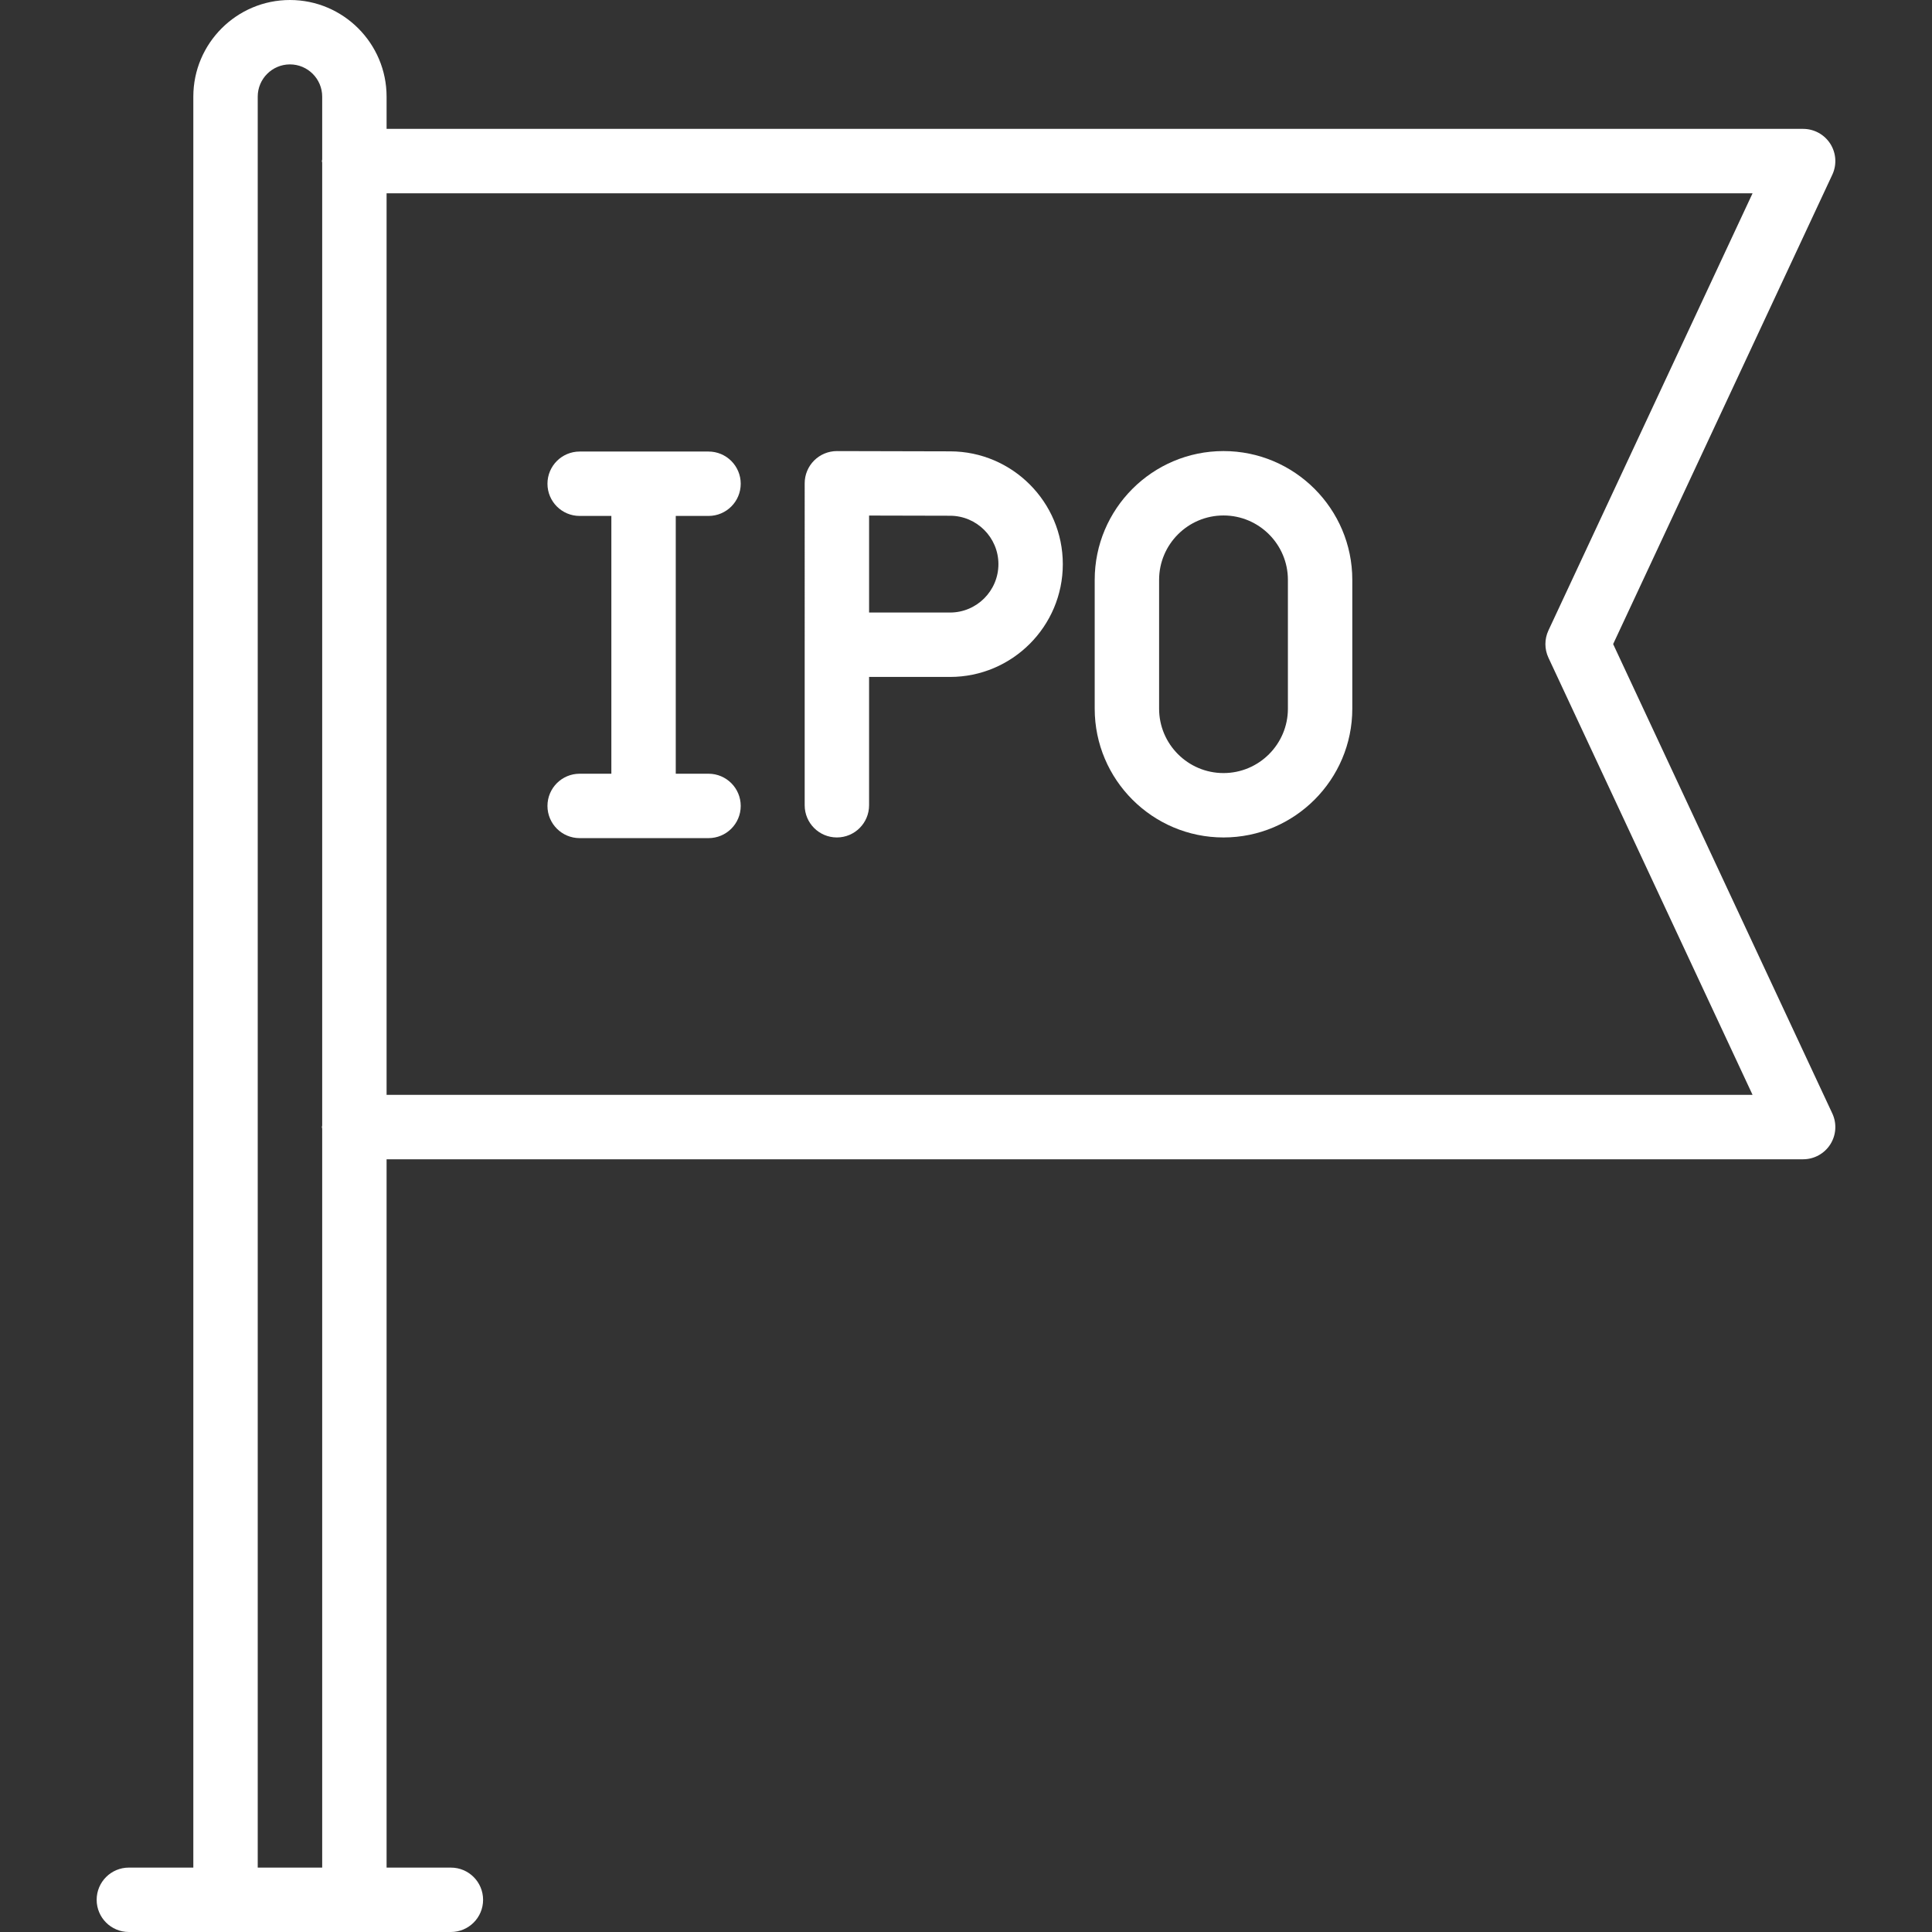<?xml version="1.0" encoding="iso-8859-1"?>
<!-- Generator: Adobe Illustrator 19.0.0, SVG Export Plug-In . SVG Version: 6.00 Build 0)  -->
<svg xmlns="http://www.w3.org/2000/svg" xmlns:xlink="http://www.w3.org/1999/xlink" version="1.1" id="Capa_1" x="0px" y="0px" viewBox="0 0 512 512" style="enable-background:new 0 0 512 512;" xml:space="preserve" width="512px" height="512px">
<rect x="0" y="0" width="512" height="512" fill="#333333" stroke="none"/>
<g>
	<g>
		<g>
			<path d="M427.499,170.688l58.083-124.392c1.233-2.642,1.033-5.729-0.533-8.192c-1.567-2.458-4.283-3.95-7.2-3.95h-375.4v-8.546     C102.449,11.487,90.958,0,76.841,0C62.724,0,51.233,11.487,51.233,25.608v469.325H34.149c-4.717,0-8.533,3.821-8.533,8.533     S29.433,512,34.149,512h85.342c4.717,0,8.533-3.821,8.533-8.533s-3.817-8.533-8.533-8.533h-17.042V307.221h375.4     c2.917,0,5.633-1.492,7.2-3.95c1.567-2.462,1.767-5.55,0.533-8.192L427.499,170.688z M85.383,42.274     c-0.007,0.145-0.083,0.267-0.083,0.413s0.076,0.268,0.083,0.413v255.174c-0.007,0.145-0.083,0.267-0.083,0.413     s0.076,0.268,0.083,0.413v195.833H68.299V25.608c0-4.708,3.833-8.542,8.542-8.542c4.708,0,8.542,3.833,8.542,8.542V42.274z      M102.449,290.154V51.221h362l-54.1,115.858c-1.067,2.288-1.067,4.929,0,7.217l54.1,115.858H102.449z" fill="#FFFFFF"/>
			<path d="M251.833,119.613l-30.033-0.071c0,0-0.008,0-0.017,0c-2.258,0-4.425,0.896-6.025,2.492     c-1.608,1.6-2.508,3.775-2.508,6.042V213.4c0,4.713,3.817,8.533,8.533,8.533c4.717,0,8.533-3.821,8.533-8.533v-34.004h21.45     c16.483,0,29.892-13.408,29.892-29.892C281.658,133.058,268.283,119.646,251.833,119.613z M251.766,162.329h-21.45v-25.7     l21.483,0.05c7.05,0.017,12.792,5.767,12.792,12.825C264.591,156.575,258.841,162.329,251.766,162.329z" fill="#FFFFFF"/>
			<path d="M324.241,119.538c-18.825,0-34.133,15.312-34.133,34.133v34.133c0,18.821,15.308,34.133,34.133,34.133     c18.825,0,34.133-15.312,34.133-34.133v-34.133C358.374,134.85,343.066,119.538,324.241,119.538z M341.308,187.804     c0,9.412-7.658,17.067-17.067,17.067s-17.067-7.654-17.067-17.067v-34.133c0-9.413,7.658-17.067,17.067-17.067     s17.067,7.654,17.067,17.067V187.804z" fill="#FFFFFF"/>
			<path d="M187.766,136.729c4.717,0,8.533-3.821,8.533-8.533s-3.817-8.533-8.533-8.533h-34.15c-4.717,0-8.533,3.821-8.533,8.533     s3.817,8.533,8.533,8.533h8.4v68.317h-8.4c-4.717,0-8.533,3.821-8.533,8.533s3.817,8.533,8.533,8.533h34.15     c4.717,0,8.533-3.821,8.533-8.533s-3.817-8.533-8.533-8.533h-8.683v-68.317H187.766z" fill="#FFFFFF"/>
		</g>
	</g>
</g>
<g>
</g>
<g>
</g>
<g>
</g>
<g>
</g>
<g>
</g>
<g>
</g>
<g>
</g>
<g>
</g>
<g>
</g>
<g>
</g>
<g>
</g>
<g>
</g>
<g>
</g>
<g>
</g>
<g>
</g>
</svg>
